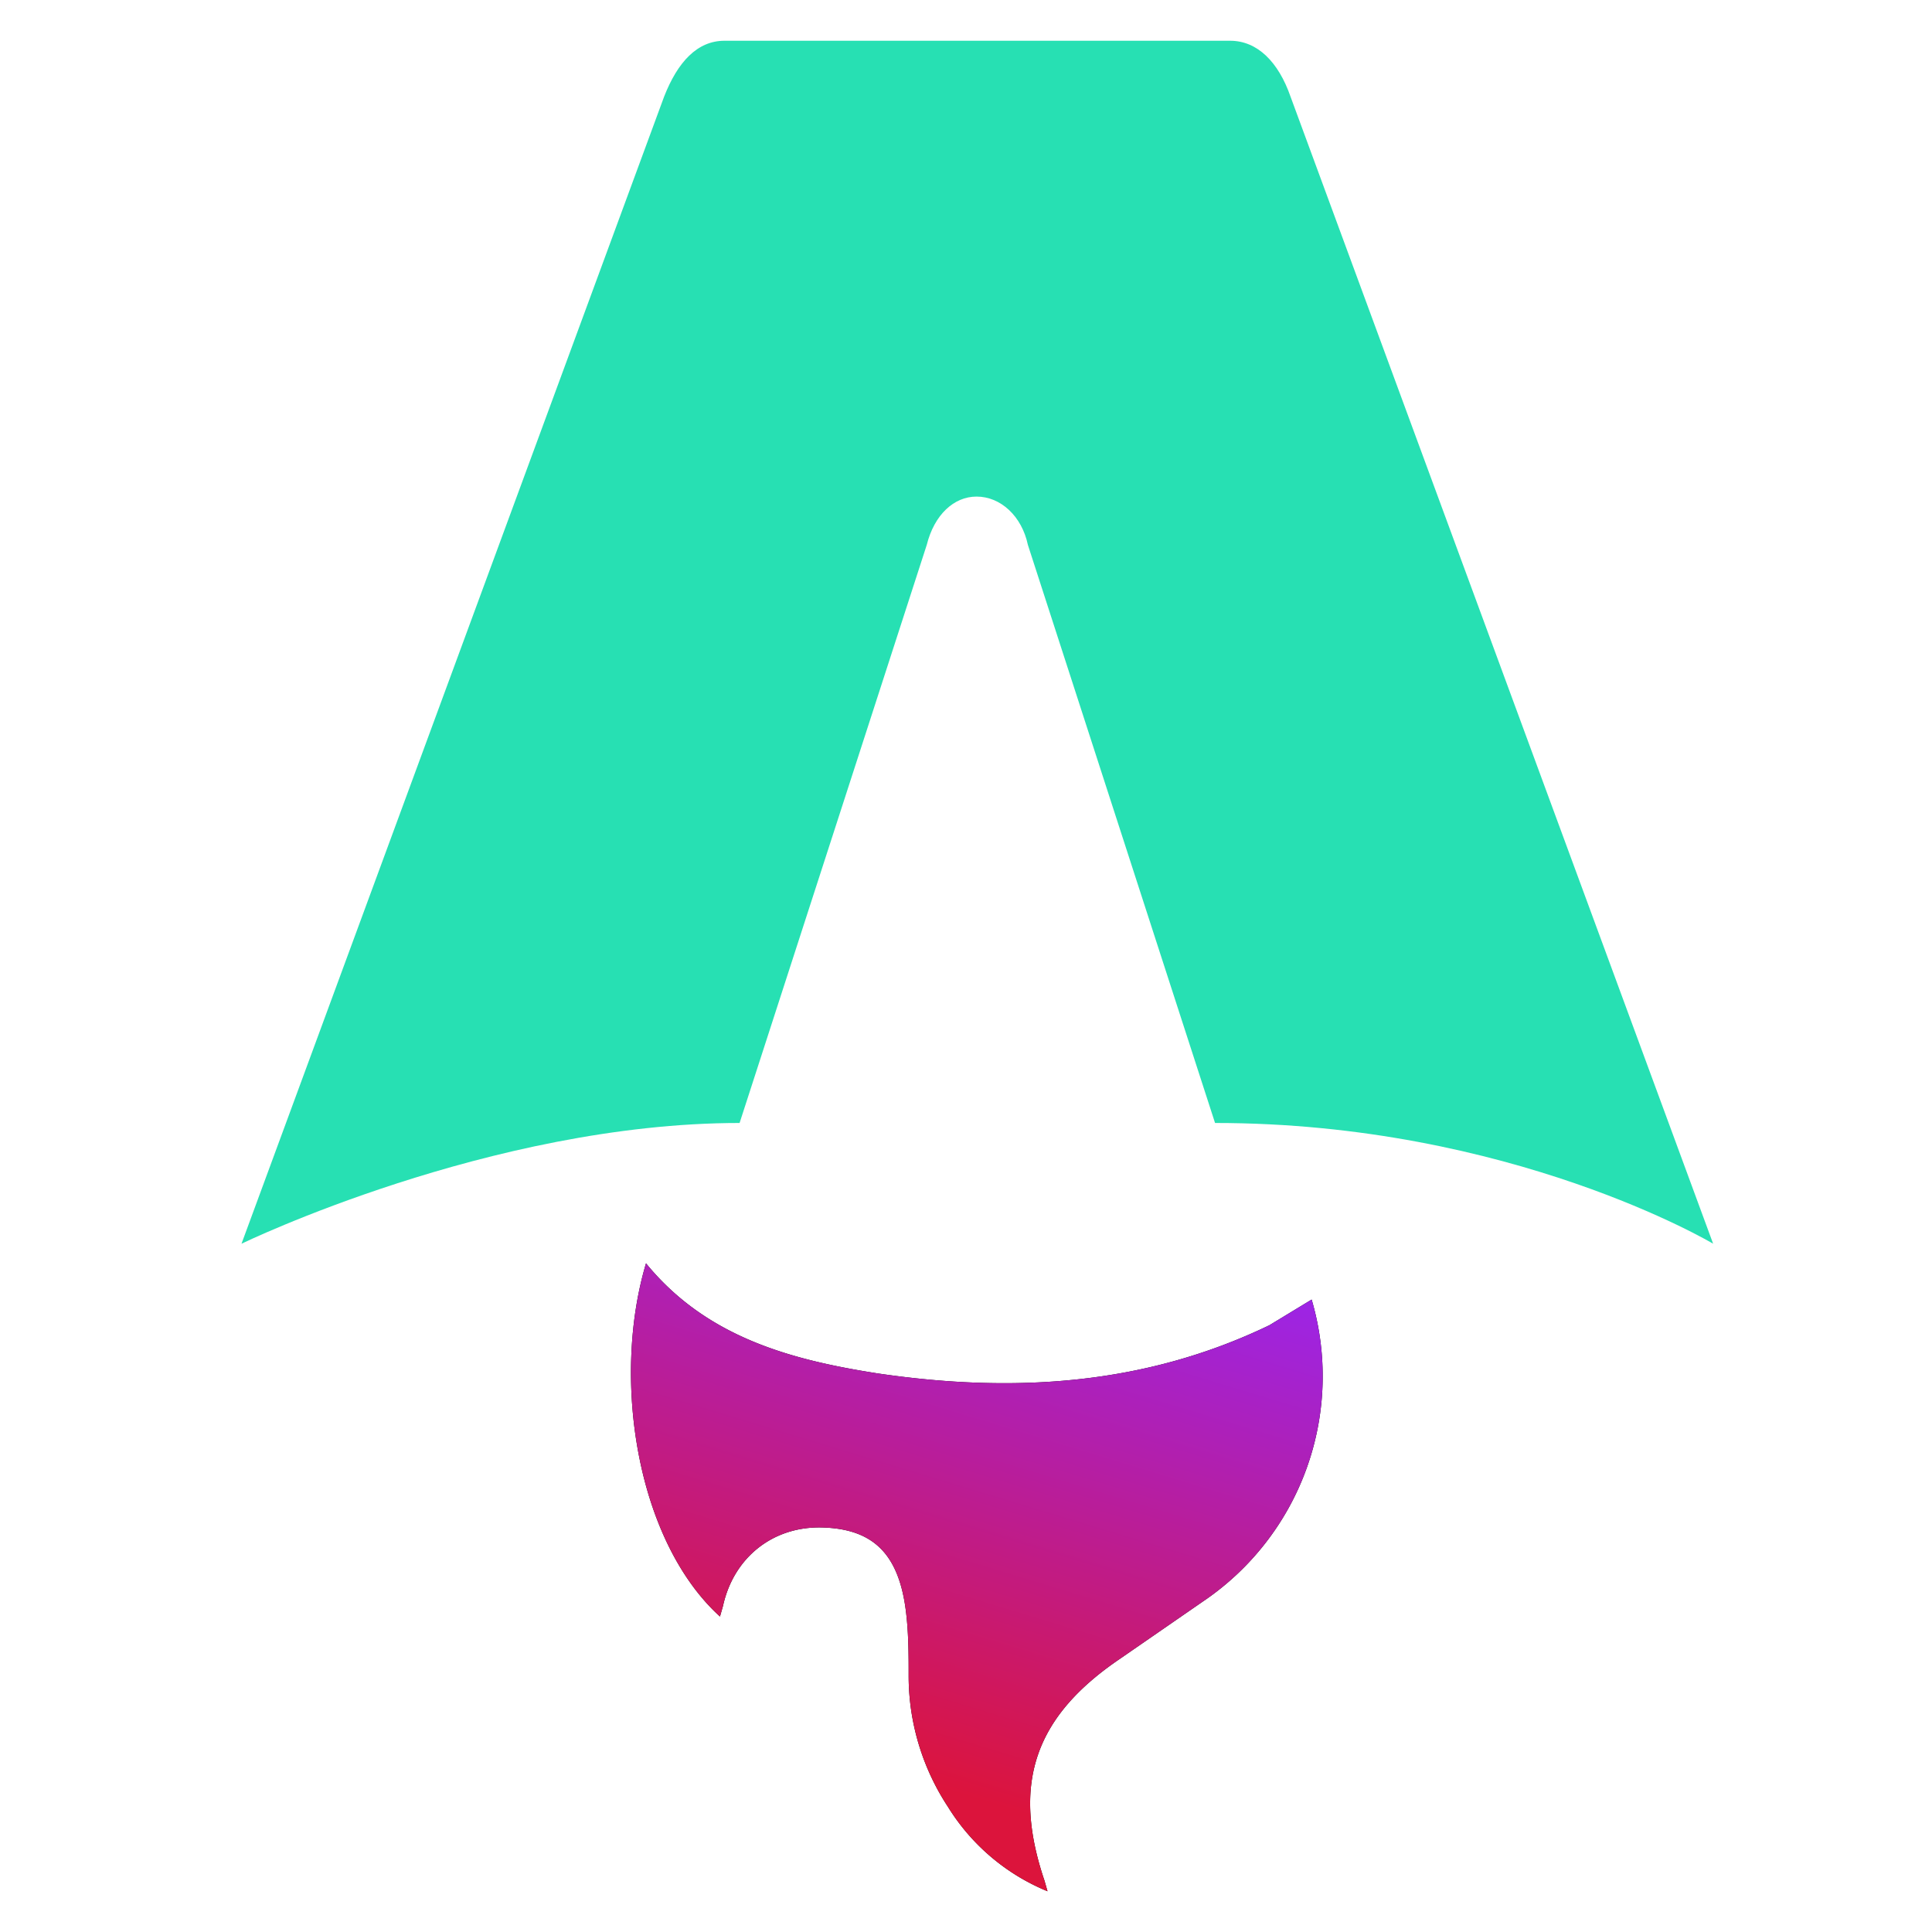 <svg xmlns="http://www.w3.org/2000/svg" fill="none" viewBox="0 0 128 128">
  <g>
    <path d="M47.7 107.1c-5.5-5-7.2-15.7-4.9-23.4 4 4.9 9.6 6.4 15.4 7.3 8.9 1.3 17.6.8 25.9-3.2l2.8-1.7a18 18 0 0 1-7.2 20l-5.5 3.8c-5.6 3.8-7.2 8.2-5 14.7l.2.7a14 14 0 0 1-6.6-5.6 15.8 15.8 0 0 1-2.6-8.6c0-1.5 0-3-.2-4.5-.5-3.7-2.2-5.3-5.5-5.4-3.3-.1-5.9 2-6.6 5.2l-.2.7Z"/>
    <path fill="#27E0B3" d="M16 82.4s16.5-8 33-8l12.4-38.3c.5-2 1.8-3.2 3.3-3.2 1.6 0 3 1.3 3.4 3.2l12.4 38.3c19.6 0 33 8 33 8l-28-76c-.8-2.3-2.2-3.7-4-3.7H48c-1.8 0-3.1 1.4-4 3.7l-28 76Z"/>
  </g>
  <path fill="url(#a)" d="M47.7 107.1c-5.5-5-7.2-15.7-4.9-23.4 4 4.9 9.6 6.4 15.4 7.3 8.9 1.3 17.6.8 25.9-3.2l2.8-1.7a18 18 0 0 1-7.2 20l-5.5 3.8c-5.6 3.8-7.2 8.2-5 14.7l.2.7a14 14 0 0 1-6.6-5.6 15.8 15.8 0 0 1-2.6-8.6c0-1.5 0-3-.2-4.5-.5-3.7-2.2-5.3-5.5-5.4-3.3-.1-5.9 2-6.6 5.2l-.2.7Z"/>

  <defs>
    <linearGradient id="a" x1="64.7" x2="77.4" y1="119.2" y2="77.4" gradientUnits="userSpaceOnUse">
      <stop stop-color="#DC143C"/>
      <stop offset="1" stop-color="#9327FF"/>
    </linearGradient>
  </defs>

  <style>
    g {
      fill: #000;
    }

    @media (prefers-color-scheme: dark) {
      g {
        fill: #FFF;
      }
    }
  </style>
</svg>